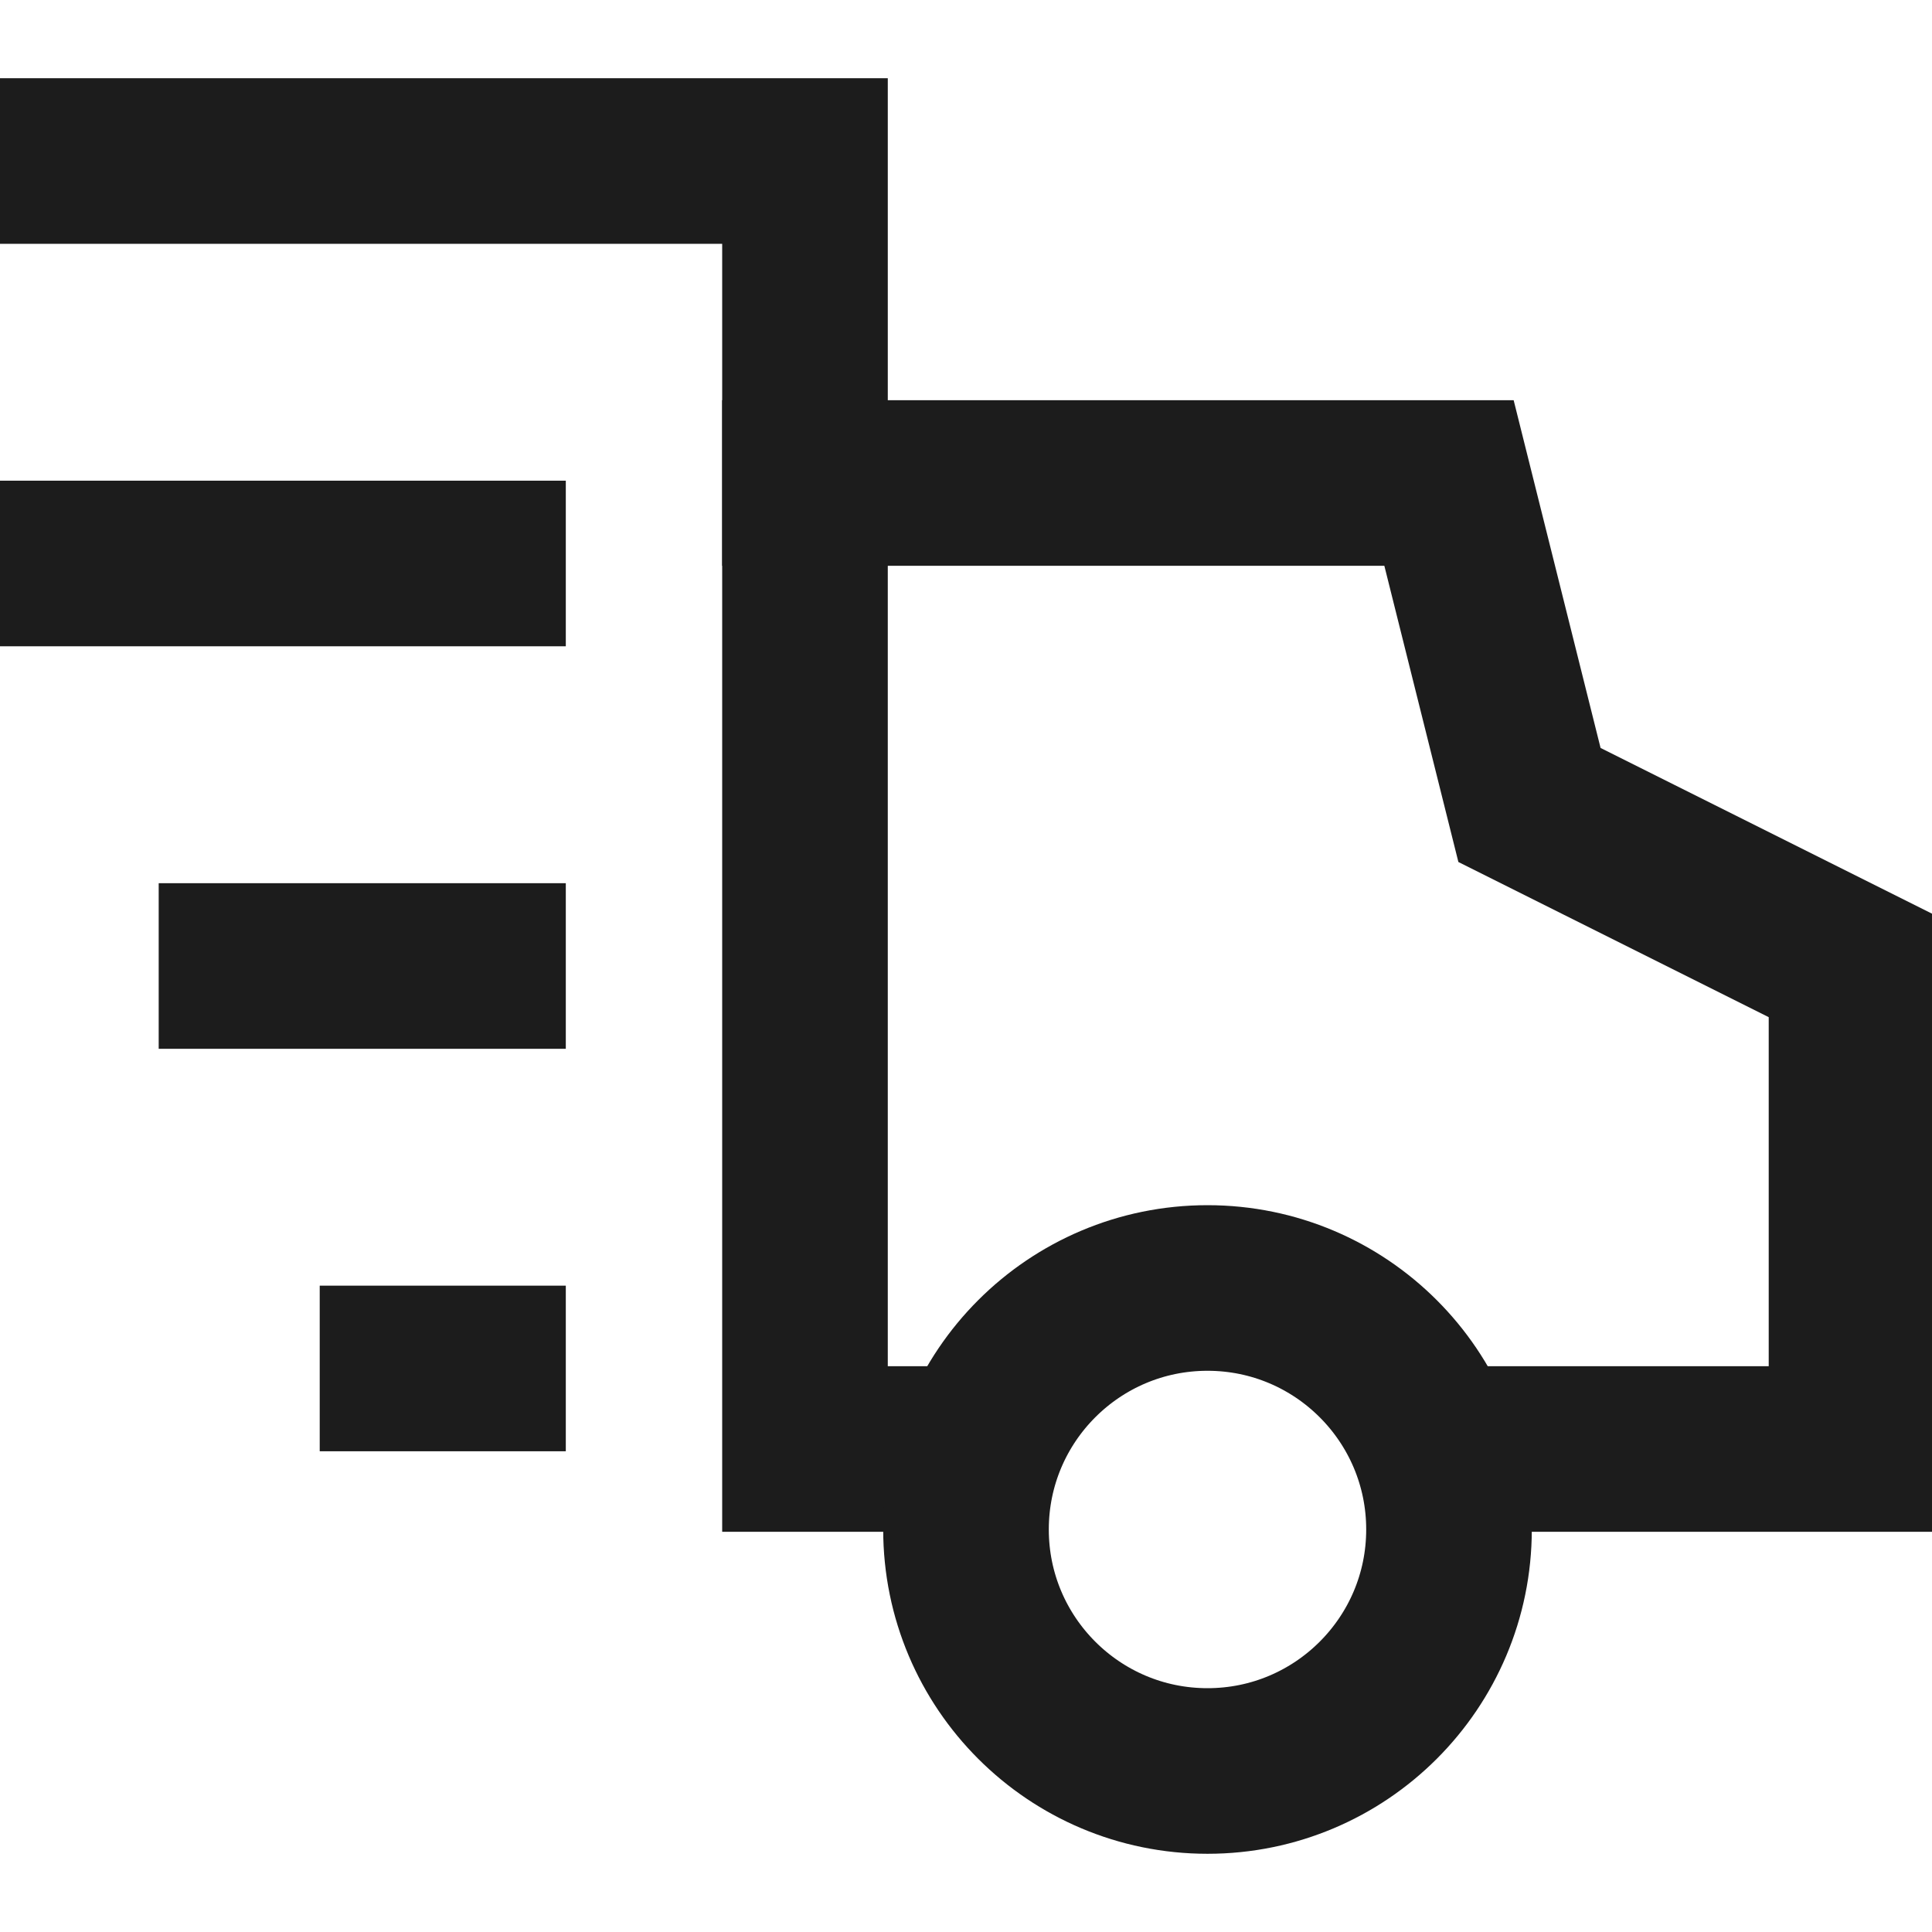 <svg width="35" height="35" viewBox="0 0 35 35" fill="none" xmlns="http://www.w3.org/2000/svg">
<g clip-path="url(#clip0_2471_1349)">
<path d="M8.75 17.5H4.375" stroke="#1C1C1C" stroke-width="3" stroke-miterlimit="10" stroke-linecap="square"/>
<path d="M8.75 24.791H7.292" stroke="#1C1C1C" stroke-width="3" stroke-miterlimit="10" stroke-linecap="square"/>
<path d="M26.001 26.25H33.542V17.5L27.708 14.583L26.25 8.75H14.583V26.25H17.749" stroke="#1C1C1C" stroke-width="3" stroke-miterlimit="10"/>
<path d="M1.458 10.208H8.75" stroke="#1C1C1C" stroke-width="3" stroke-miterlimit="10" stroke-linecap="square"/>
<path d="M1.458 2.917H14.583V8.75" stroke="#1C1C1C" stroke-width="3" stroke-miterlimit="10" stroke-linecap="square"/>
<path d="M21.875 32.083C24.291 32.083 26.25 30.124 26.25 27.708C26.25 25.292 24.291 23.333 21.875 23.333C19.459 23.333 17.5 25.292 17.5 27.708C17.5 30.124 19.459 32.083 21.875 32.083Z" stroke="#1C1C1C" stroke-width="3" stroke-miterlimit="10" stroke-linecap="square"/>
</g>
<defs>
<clipPath id="clip0_2471_1349">
<rect width="35" height="35" fill="white"/>
</clipPath>
</defs>
</svg>
